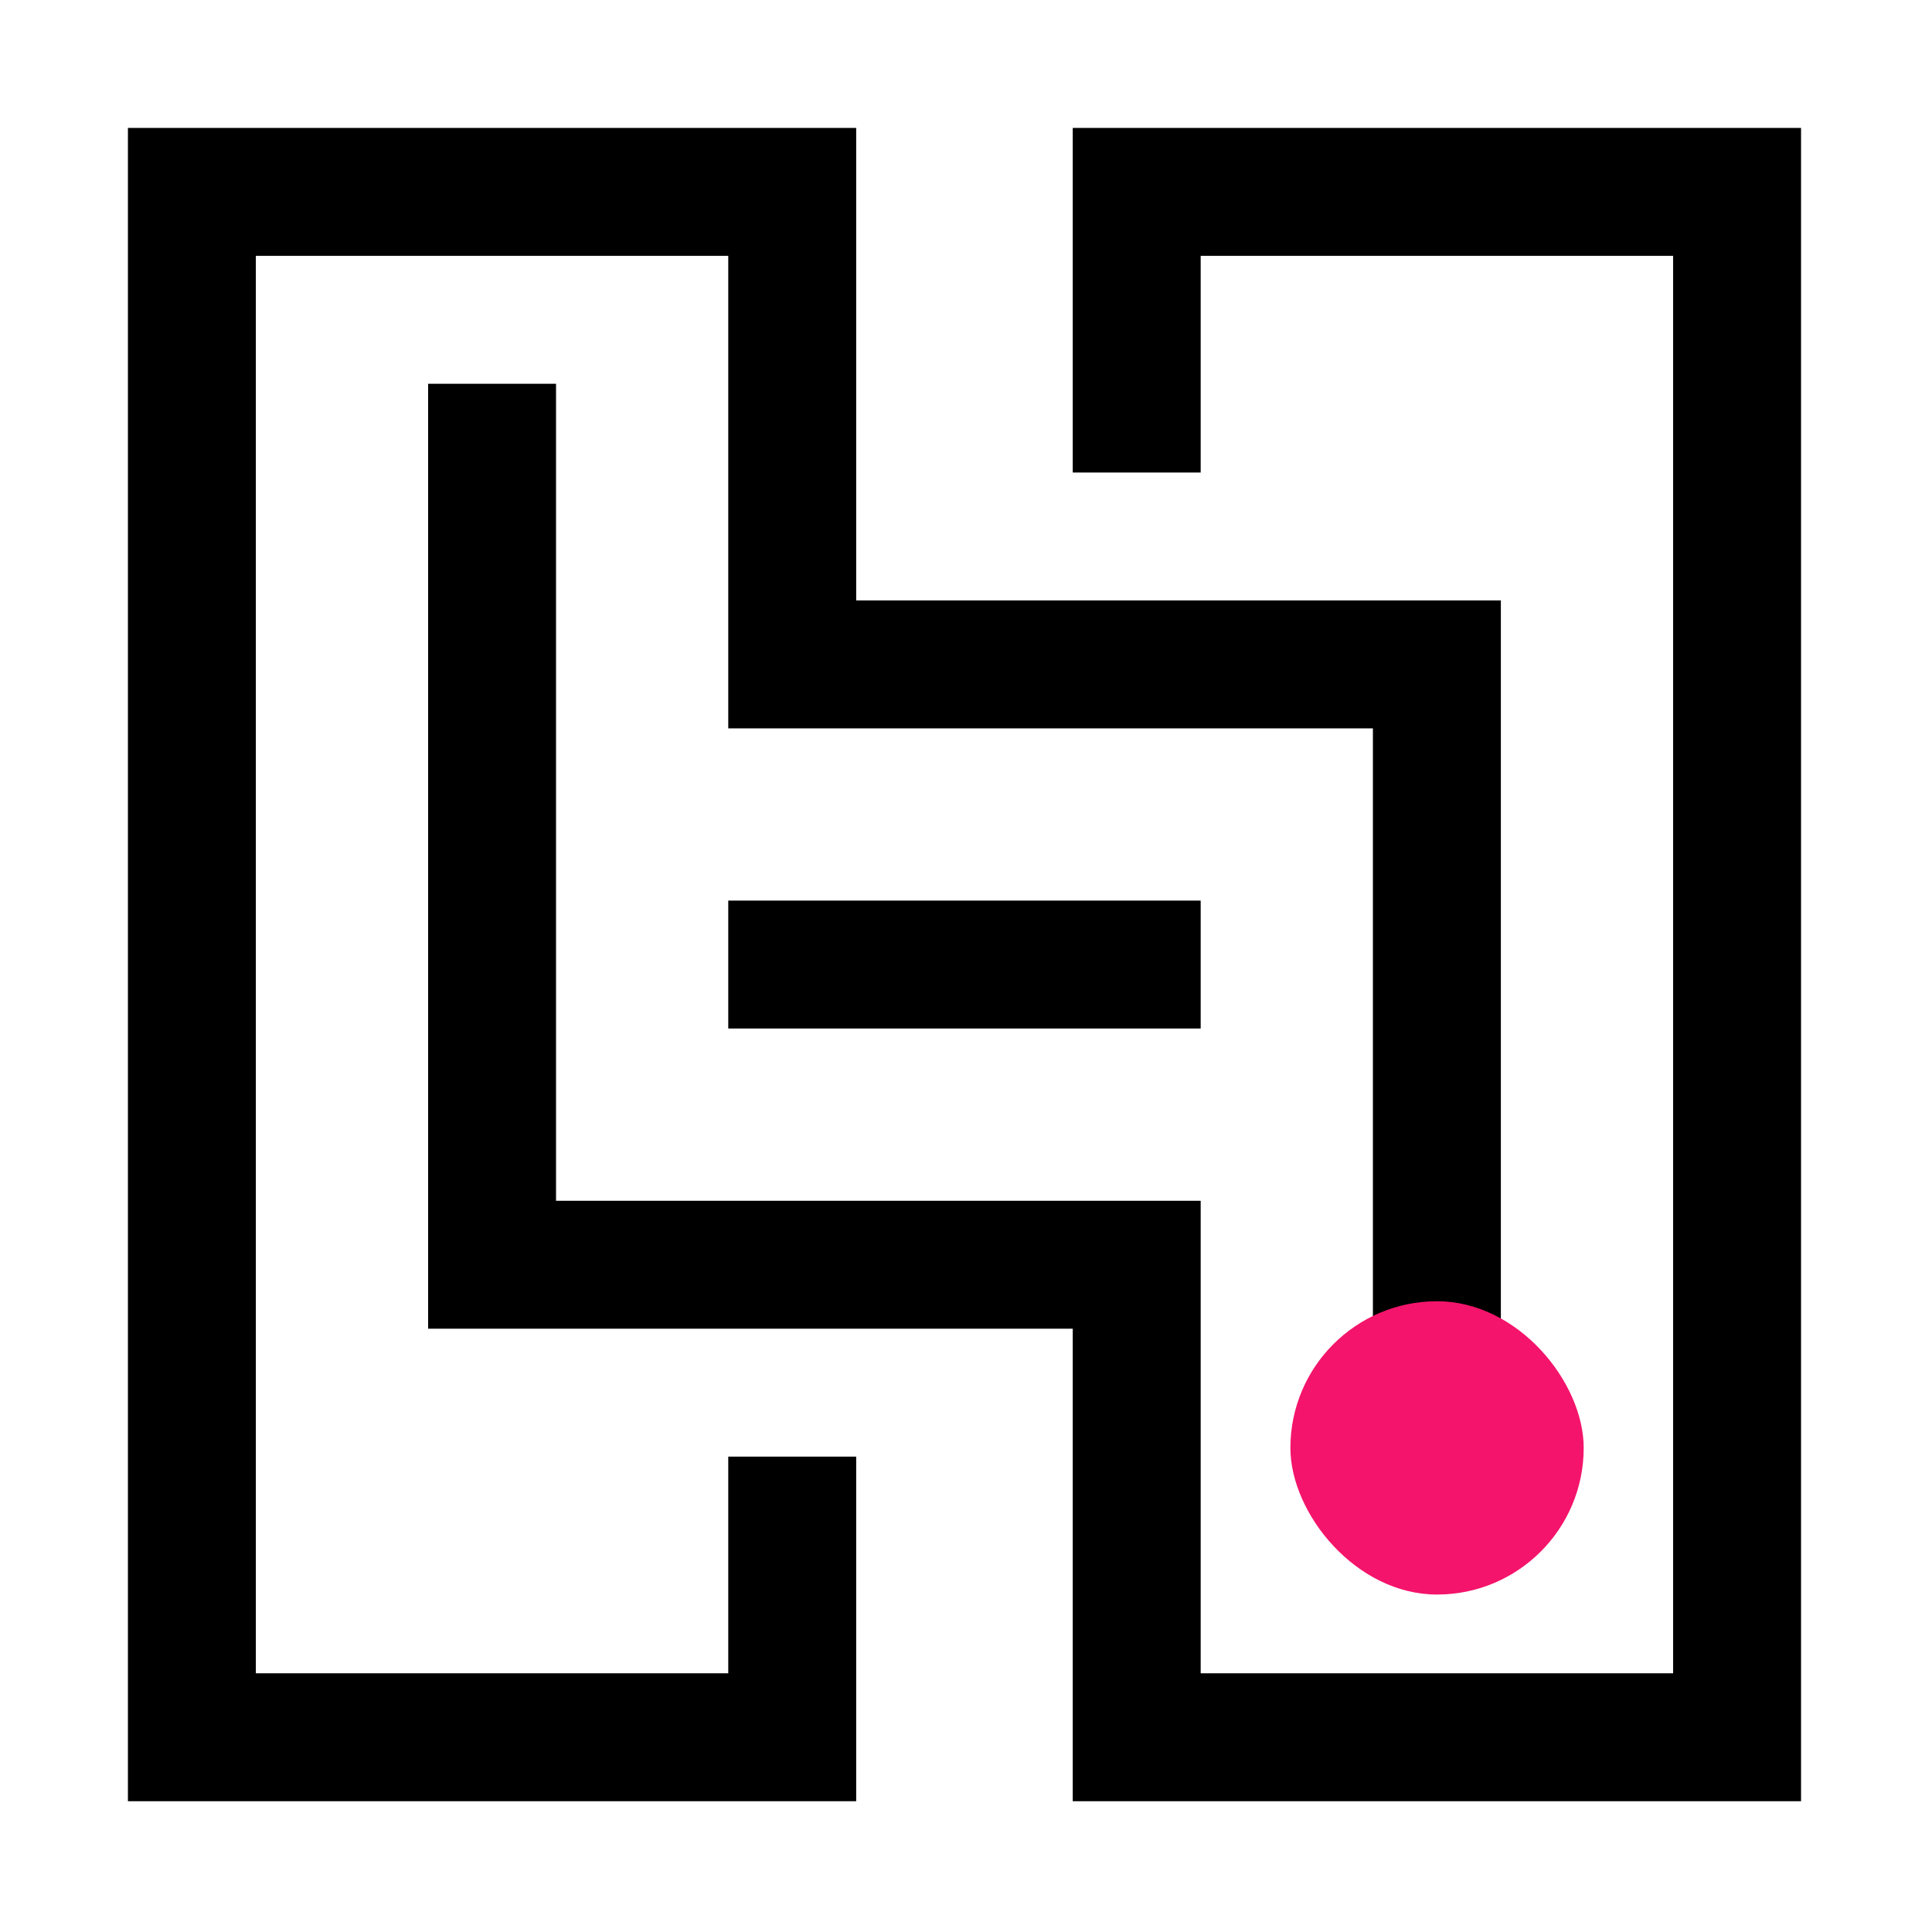 <svg id="Logo" xmlns="http://www.w3.org/2000/svg" viewBox="0 0 75 75"><defs><style>.cls-1{fill-rule:evenodd;}.cls-2{fill:#f4146b;}</style></defs><g id="Logo-2" data-name="Logo"><polygon class="cls-1" points="53.296 59.991 53.296 28.275 28.271 28.275 28.271 9.932 9.932 9.932 9.932 64.957 28.271 64.957 28.271 56.546 33.237 56.546 33.237 69.923 4.966 69.923 4.966 4.966 33.237 4.966 33.237 23.309 53.296 23.309 56.544 23.309 58.263 23.309 58.263 59.991 53.296 59.991 53.296 59.991"/><polygon class="cls-1" points="28.271 34.961 46.61 34.961 46.61 39.927 28.271 39.927 28.271 34.961 28.271 34.961"/><polygon class="cls-1" points="21.585 14.898 21.585 46.614 46.61 46.614 46.61 64.957 64.95 64.957 64.95 9.932 46.61 9.932 46.61 18.343 41.644 18.343 41.644 4.966 69.916 4.966 69.916 69.923 41.644 69.923 41.644 51.58 21.585 51.58 18.161 51.58 16.619 51.58 16.619 14.898 21.585 14.898 21.585 14.898"/></g><rect id="Circle" class="cls-2" x="50.093" y="50.514" width="11.386" height="11.386" rx="5.693"/></svg>